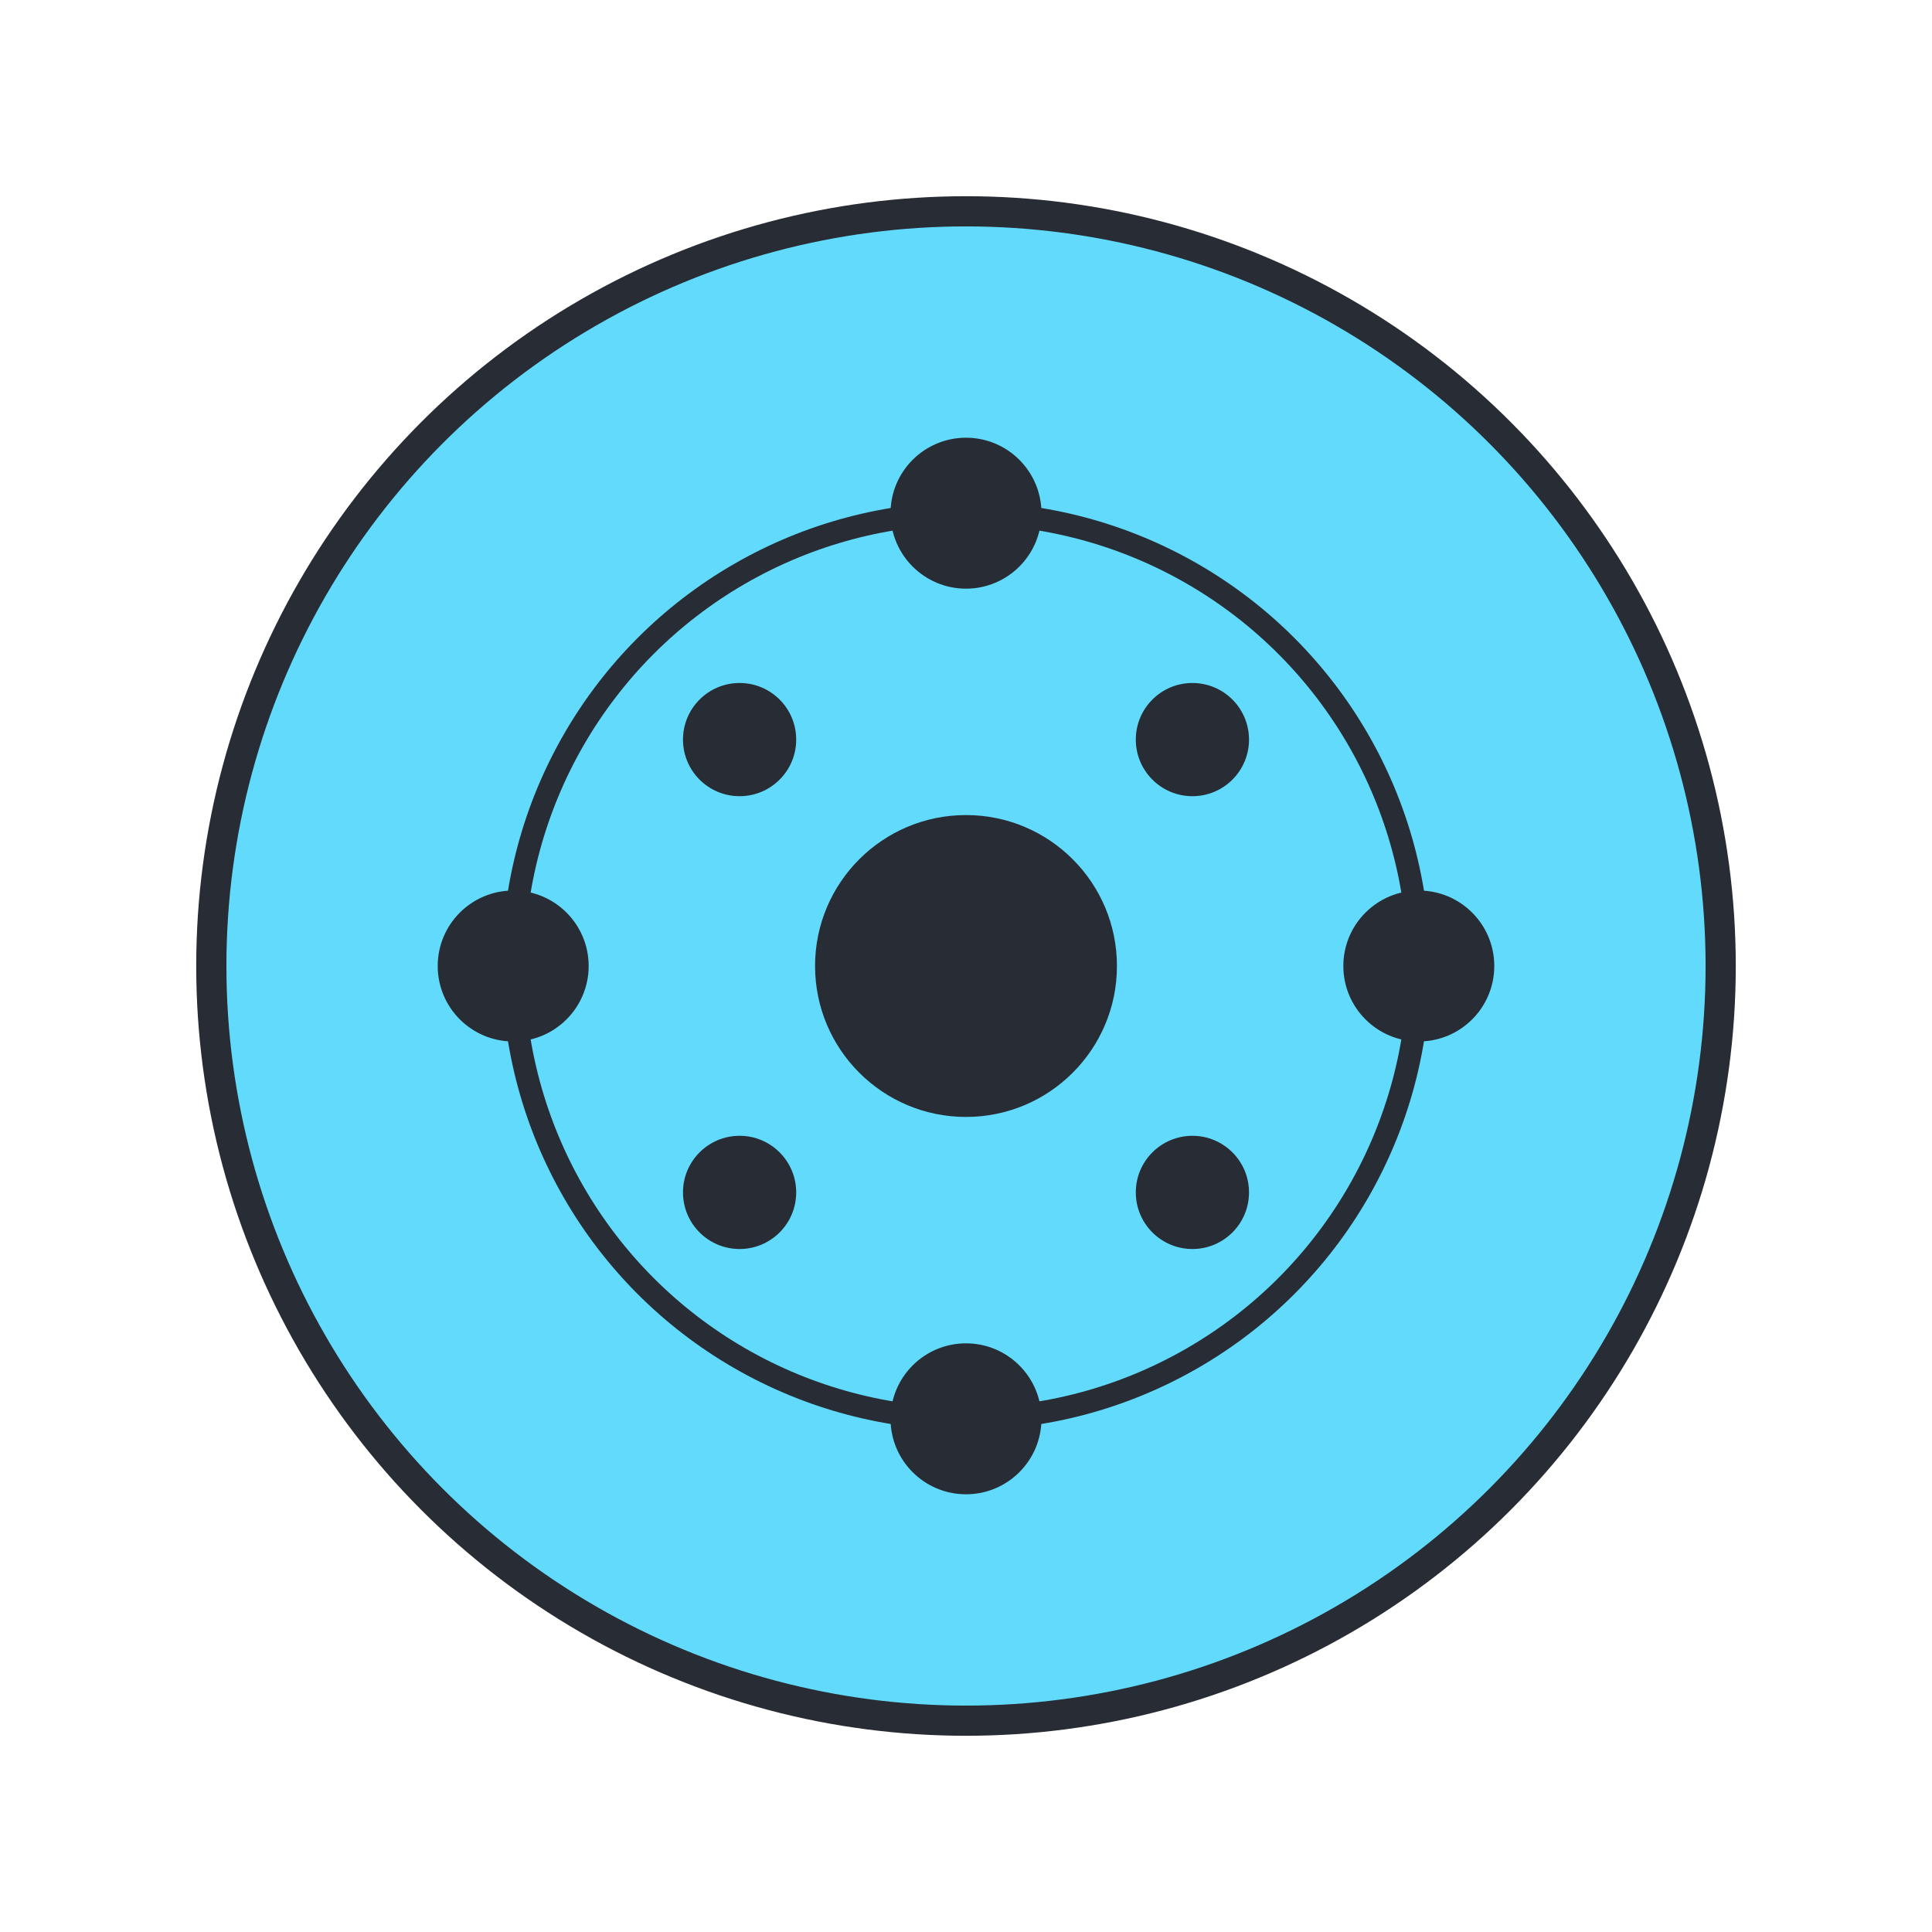 <svg width="512" height="512" viewBox="0 0 512 512" fill="none" xmlns="http://www.w3.org/2000/svg">
  <circle cx="256" cy="256" r="200" fill="#61DAFB" stroke="#282C34" stroke-width="8"/>
  <circle cx="256" cy="256" r="120" fill="none" stroke="#282C34" stroke-width="6"/>
  <circle cx="256" cy="256" r="40" fill="#282C34"/>
  <circle cx="256" cy="136" r="20" fill="#282C34"/>
  <circle cx="256" cy="376" r="20" fill="#282C34"/>
  <circle cx="136" cy="256" r="20" fill="#282C34"/>
  <circle cx="376" cy="256" r="20" fill="#282C34"/>
  <circle cx="196" cy="196" r="15" fill="#282C34"/>
  <circle cx="316" cy="196" r="15" fill="#282C34"/>
  <circle cx="196" cy="316" r="15" fill="#282C34"/>
  <circle cx="316" cy="316" r="15" fill="#282C34"/>
</svg>
